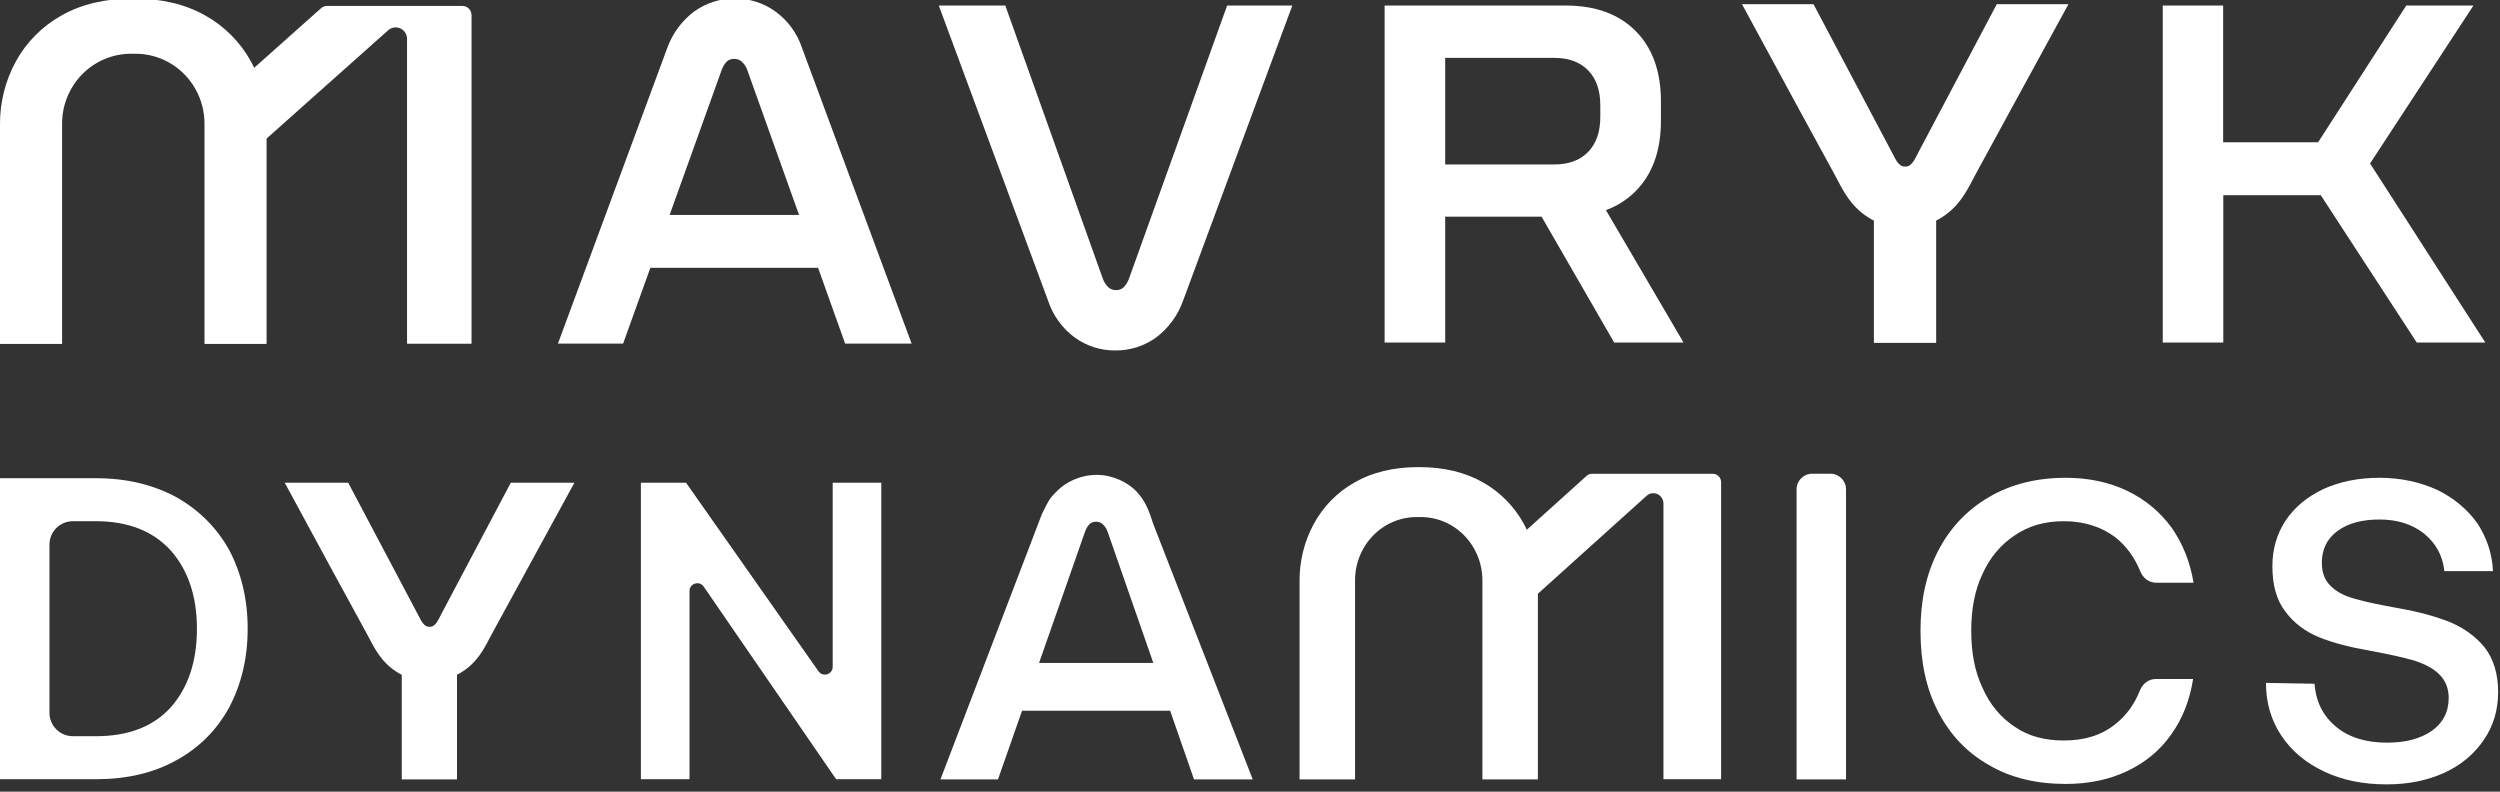 <svg width="120" height="38" viewBox="0 0 120 38" fill="none" xmlns="http://www.w3.org/2000/svg">
<rect x="0" y="0" width="120" height="38" fill="#333333" stroke="none"/>
<g clip-path="url(#clip0_1968_34372)">
<g clip-path="url(#clip1_1968_34372)">
<g clip-path="url(#clip2_1968_34372)">
<path d="M54.195 13.364C54.139 13.528 54.046 13.677 53.925 13.8C53.824 13.887 53.695 13.932 53.562 13.926C53.435 13.926 53.311 13.882 53.212 13.8C53.082 13.679 52.984 13.527 52.928 13.357L48.255 0.266H45.062L50.312 14.443C50.547 15.151 50.995 15.767 51.592 16.203C52.158 16.611 52.835 16.827 53.529 16.822C54.23 16.83 54.916 16.614 55.489 16.203C56.082 15.759 56.532 15.146 56.784 14.443L62.031 0.266H58.902L54.195 13.364Z" fill="white"/>
<path d="M118.725 0.266H115.5L111.269 6.829H106.711V0.266H103.812V16.443H106.718V9.368H111.396L116.005 16.442H119.295L113.763 7.846L118.725 0.266Z" fill="white"/>
<path d="M37.225 0.556C36.659 0.145 35.979 -0.074 35.283 -0.07C34.582 -0.077 33.896 0.139 33.323 0.549C32.73 0.994 32.279 1.606 32.026 2.309L26.781 16.493H29.909L31.218 12.853H39.267L40.566 16.493H43.758L38.503 2.316C38.27 1.607 37.823 0.992 37.225 0.556ZM32.142 10.316L34.627 3.395C34.68 3.23 34.768 3.078 34.885 2.952C34.986 2.865 35.116 2.82 35.248 2.826C35.376 2.826 35.499 2.87 35.598 2.952C35.729 3.072 35.827 3.225 35.882 3.395L38.354 10.316H32.133H32.142Z" fill="white"/>
<path d="M78.507 9.178C79.318 8.363 79.724 7.237 79.724 5.8V4.863C79.724 3.425 79.318 2.299 78.507 1.485C77.696 0.671 76.574 0.264 75.141 0.266H66.461V16.443H69.369V10.399H73.995L77.481 16.443H80.81L77.084 10.086C77.618 9.893 78.104 9.583 78.507 9.178ZM76.815 5.61C76.815 6.321 76.623 6.888 76.232 7.291C75.841 7.695 75.299 7.894 74.605 7.894H69.369V2.778H74.605C75.299 2.778 75.841 2.978 76.232 3.379C76.623 3.78 76.815 4.34 76.815 5.06V5.61Z" fill="white"/>
<path d="M92.066 7.35C91.936 7.583 91.786 7.984 91.484 7.995H91.413C91.109 7.984 90.96 7.583 90.831 7.35C89.943 5.666 88.348 2.656 87.049 0.203H83.617L86.246 5.051L87.854 7.997C88.161 8.53 88.466 9.231 88.858 9.702C89.154 10.073 89.526 10.377 89.947 10.591V16.457H92.936V10.589C93.357 10.375 93.729 10.072 94.026 9.7C94.419 9.229 94.727 8.525 95.03 7.995L96.636 5.049L99.284 0.203H95.844L92.063 7.35H92.066Z" fill="white"/>
<path d="M22.197 0.285H15.699C15.593 0.285 15.49 0.325 15.41 0.395L12.2 3.256C12.151 3.151 12.101 3.046 12.043 2.945C11.53 2.018 10.771 1.256 9.853 0.744C8.905 0.205 7.753 -0.07 6.428 -0.07H6.374C5.049 -0.07 3.895 0.205 2.95 0.744C2.03 1.256 1.27 2.022 0.759 2.952C0.254 3.876 -0.007 4.917 0 5.974V16.508H2.98V5.974C2.975 5.525 3.058 5.08 3.226 4.665C3.394 4.249 3.642 3.872 3.955 3.556C4.269 3.239 4.643 2.99 5.053 2.822C5.464 2.655 5.903 2.572 6.346 2.58H6.454C7.043 2.57 7.624 2.72 8.137 3.014C8.649 3.308 9.075 3.736 9.37 4.253C9.669 4.776 9.823 5.37 9.816 5.974V16.508H12.796V6.651L18.634 1.451C18.712 1.382 18.809 1.336 18.913 1.32C19.016 1.305 19.122 1.32 19.217 1.363C19.313 1.407 19.394 1.478 19.451 1.567C19.508 1.656 19.538 1.76 19.538 1.866V16.499H22.634V0.728C22.633 0.611 22.587 0.498 22.506 0.415C22.424 0.332 22.313 0.286 22.197 0.285Z" fill="white"/>
</g>
</g>
</g>
<path d="M82.223 22.743H76.414C76.319 22.744 76.227 22.779 76.155 22.843L73.286 25.429C73.242 25.334 73.197 25.239 73.145 25.148C72.686 24.31 72.008 23.621 71.188 23.158C70.34 22.671 69.31 22.422 68.126 22.422H68.077C66.892 22.422 65.861 22.671 65.016 23.158C64.194 23.621 63.515 24.313 63.058 25.154C62.606 25.99 62.373 26.931 62.379 27.887V37.41H65.043V27.887C65.038 27.481 65.113 27.078 65.263 26.703C65.413 26.327 65.635 25.986 65.915 25.7C66.196 25.414 66.529 25.189 66.896 25.037C67.263 24.886 67.656 24.811 68.052 24.818H68.149C68.675 24.809 69.195 24.944 69.653 25.21C70.111 25.476 70.492 25.863 70.755 26.331C71.023 26.803 71.161 27.341 71.155 27.887V37.41H73.819V28.499L79.037 23.798C79.107 23.735 79.194 23.693 79.287 23.679C79.379 23.665 79.474 23.679 79.559 23.718C79.644 23.758 79.716 23.821 79.767 23.902C79.818 23.982 79.845 24.076 79.846 24.172V37.402H82.613V23.144C82.613 23.038 82.571 22.936 82.498 22.861C82.425 22.786 82.326 22.744 82.223 22.743Z" fill="white"/>
<path d="M54.51 23.549C54.135 23.169 53.419 22.79 52.637 22.794C51.804 22.799 51.138 23.169 50.763 23.544C50.388 23.919 50.388 23.918 50.014 24.668L45.142 37.41H47.903L49.059 34.116H56.166L57.313 37.41H60.131L55.359 25.157C55.154 24.516 54.973 24.018 54.51 23.549ZM49.875 31.82L52.069 25.558C52.116 25.408 52.194 25.271 52.297 25.157C52.386 25.078 52.501 25.038 52.617 25.043C52.73 25.043 52.84 25.083 52.927 25.157C53.042 25.266 53.129 25.404 53.178 25.558L55.359 31.82H49.867H49.875Z" fill="white"/>
<path d="M21.165 29.514C21.05 29.72 20.917 30.077 20.649 30.086H20.585C20.316 30.077 20.184 29.72 20.069 29.514C19.281 28.02 17.866 25.349 16.713 23.171H13.667L16 27.474L17.427 30.088C17.699 30.561 17.97 31.183 18.318 31.601C18.581 31.931 18.911 32.2 19.284 32.39V37.41H21.937V32.388C22.311 32.198 22.641 31.929 22.905 31.599C23.253 31.181 23.527 30.557 23.796 30.086L27.571 23.171H24.518L21.162 29.514H21.165Z" fill="white"/>
<path d="M0 22.954H4.603C6.068 22.954 7.348 23.264 8.462 23.863C9.556 24.482 10.402 25.328 11.001 26.401C11.579 27.495 11.888 28.754 11.888 30.178C11.888 31.602 11.579 32.861 11.001 33.955C10.402 35.049 9.556 35.895 8.462 36.494C7.348 37.113 6.068 37.402 4.603 37.402H0V22.954ZM4.603 35.338C6.151 35.338 7.348 34.884 8.194 33.955C9.019 33.026 9.453 31.767 9.453 30.178C9.453 28.61 9.019 27.351 8.194 26.422C7.348 25.493 6.151 25.018 4.603 25.018H3.498C2.877 25.018 2.374 25.522 2.374 26.142V34.214C2.374 34.835 2.877 35.338 3.498 35.338H4.603Z" fill="white"/>
<path d="M30.763 37.402V23.172H32.931L39.287 32.221C39.498 32.521 39.969 32.372 39.969 32.006V23.172H42.301V37.402H40.134L33.779 28.159C33.571 27.856 33.096 28.003 33.096 28.371V37.402H30.763Z" fill="white"/>
<path d="M86.236 23.488C86.236 23.074 86.571 22.738 86.985 22.738H87.86C88.273 22.738 88.609 23.074 88.609 23.488V37.412H86.236V23.488Z" fill="white"/>
<path d="M93.03 26.442C93.608 25.328 94.413 24.482 95.466 23.863C96.518 23.243 97.757 22.934 99.16 22.934C100.233 22.934 101.224 23.14 102.091 23.553C102.958 23.966 103.68 24.564 104.237 25.328C104.774 26.091 105.125 26.979 105.29 27.97H103.489C103.151 27.97 102.861 27.741 102.735 27.427C102.471 26.769 102.077 26.228 101.554 25.803C100.873 25.287 100.047 25.018 99.057 25.018C98.149 25.018 97.364 25.245 96.704 25.699C96.023 26.153 95.507 26.773 95.156 27.557C94.784 28.341 94.619 29.249 94.619 30.281C94.619 31.313 94.784 32.221 95.156 33.006C95.507 33.811 96.023 34.43 96.704 34.884C97.364 35.338 98.149 35.544 99.057 35.544C100.047 35.544 100.873 35.297 101.533 34.76C102.058 34.35 102.452 33.81 102.717 33.14C102.841 32.824 103.132 32.593 103.471 32.593H105.269C105.104 33.625 104.753 34.513 104.217 35.255C103.68 36.019 102.978 36.597 102.111 37.01C101.245 37.423 100.254 37.629 99.16 37.629C97.757 37.629 96.518 37.34 95.466 36.721C94.413 36.122 93.608 35.276 93.03 34.162C92.452 33.047 92.184 31.767 92.184 30.281C92.184 28.837 92.452 27.557 93.03 26.442Z" fill="white"/>
<path d="M111.098 32.82C111.16 33.687 111.511 34.368 112.13 34.884C112.749 35.4 113.575 35.648 114.586 35.648C115.453 35.648 116.175 35.462 116.712 35.09C117.249 34.719 117.538 34.182 117.538 33.501C117.538 33.026 117.372 32.655 117.083 32.366C116.795 32.077 116.382 31.871 115.886 31.706C115.37 31.561 114.648 31.396 113.74 31.231C112.79 31.066 111.986 30.859 111.325 30.591C110.665 30.323 110.107 29.91 109.695 29.353C109.282 28.816 109.075 28.094 109.075 27.185C109.075 26.36 109.282 25.637 109.715 24.977C110.149 24.337 110.747 23.842 111.531 23.47C112.316 23.119 113.203 22.934 114.215 22.934C115.247 22.934 116.155 23.14 116.98 23.512C117.785 23.904 118.425 24.44 118.9 25.101C119.354 25.782 119.622 26.546 119.663 27.413H117.331C117.249 26.669 116.918 26.071 116.361 25.617C115.783 25.163 115.081 24.936 114.215 24.936C113.368 24.936 112.687 25.122 112.192 25.493C111.697 25.864 111.449 26.36 111.449 27.02C111.449 27.495 111.593 27.866 111.882 28.135C112.171 28.424 112.584 28.63 113.079 28.754C113.575 28.898 114.277 29.043 115.205 29.208C116.134 29.373 116.939 29.6 117.62 29.869C118.281 30.157 118.838 30.55 119.271 31.086C119.684 31.623 119.911 32.345 119.911 33.212C119.911 34.079 119.684 34.843 119.23 35.503C118.776 36.184 118.136 36.721 117.331 37.092C116.506 37.464 115.597 37.65 114.565 37.65C113.41 37.65 112.419 37.443 111.552 37.031C110.685 36.618 110.004 36.06 109.509 35.317C109.013 34.574 108.766 33.728 108.766 32.779L111.098 32.82Z" fill="white"/>
<defs>
<clipPath id="clip0_1968_34372">
<rect width="120" height="17" fill="white"/>
</clipPath>
<clipPath id="clip1_1968_34372">
<rect width="119.911" height="31.244" fill="white" transform="translate(0 -7.25)"/>
</clipPath>
<clipPath id="clip2_1968_34372">
<rect width="119.911" height="31.244" fill="white" transform="translate(0 -7.25)"/>
</clipPath>
</defs>
</svg>
